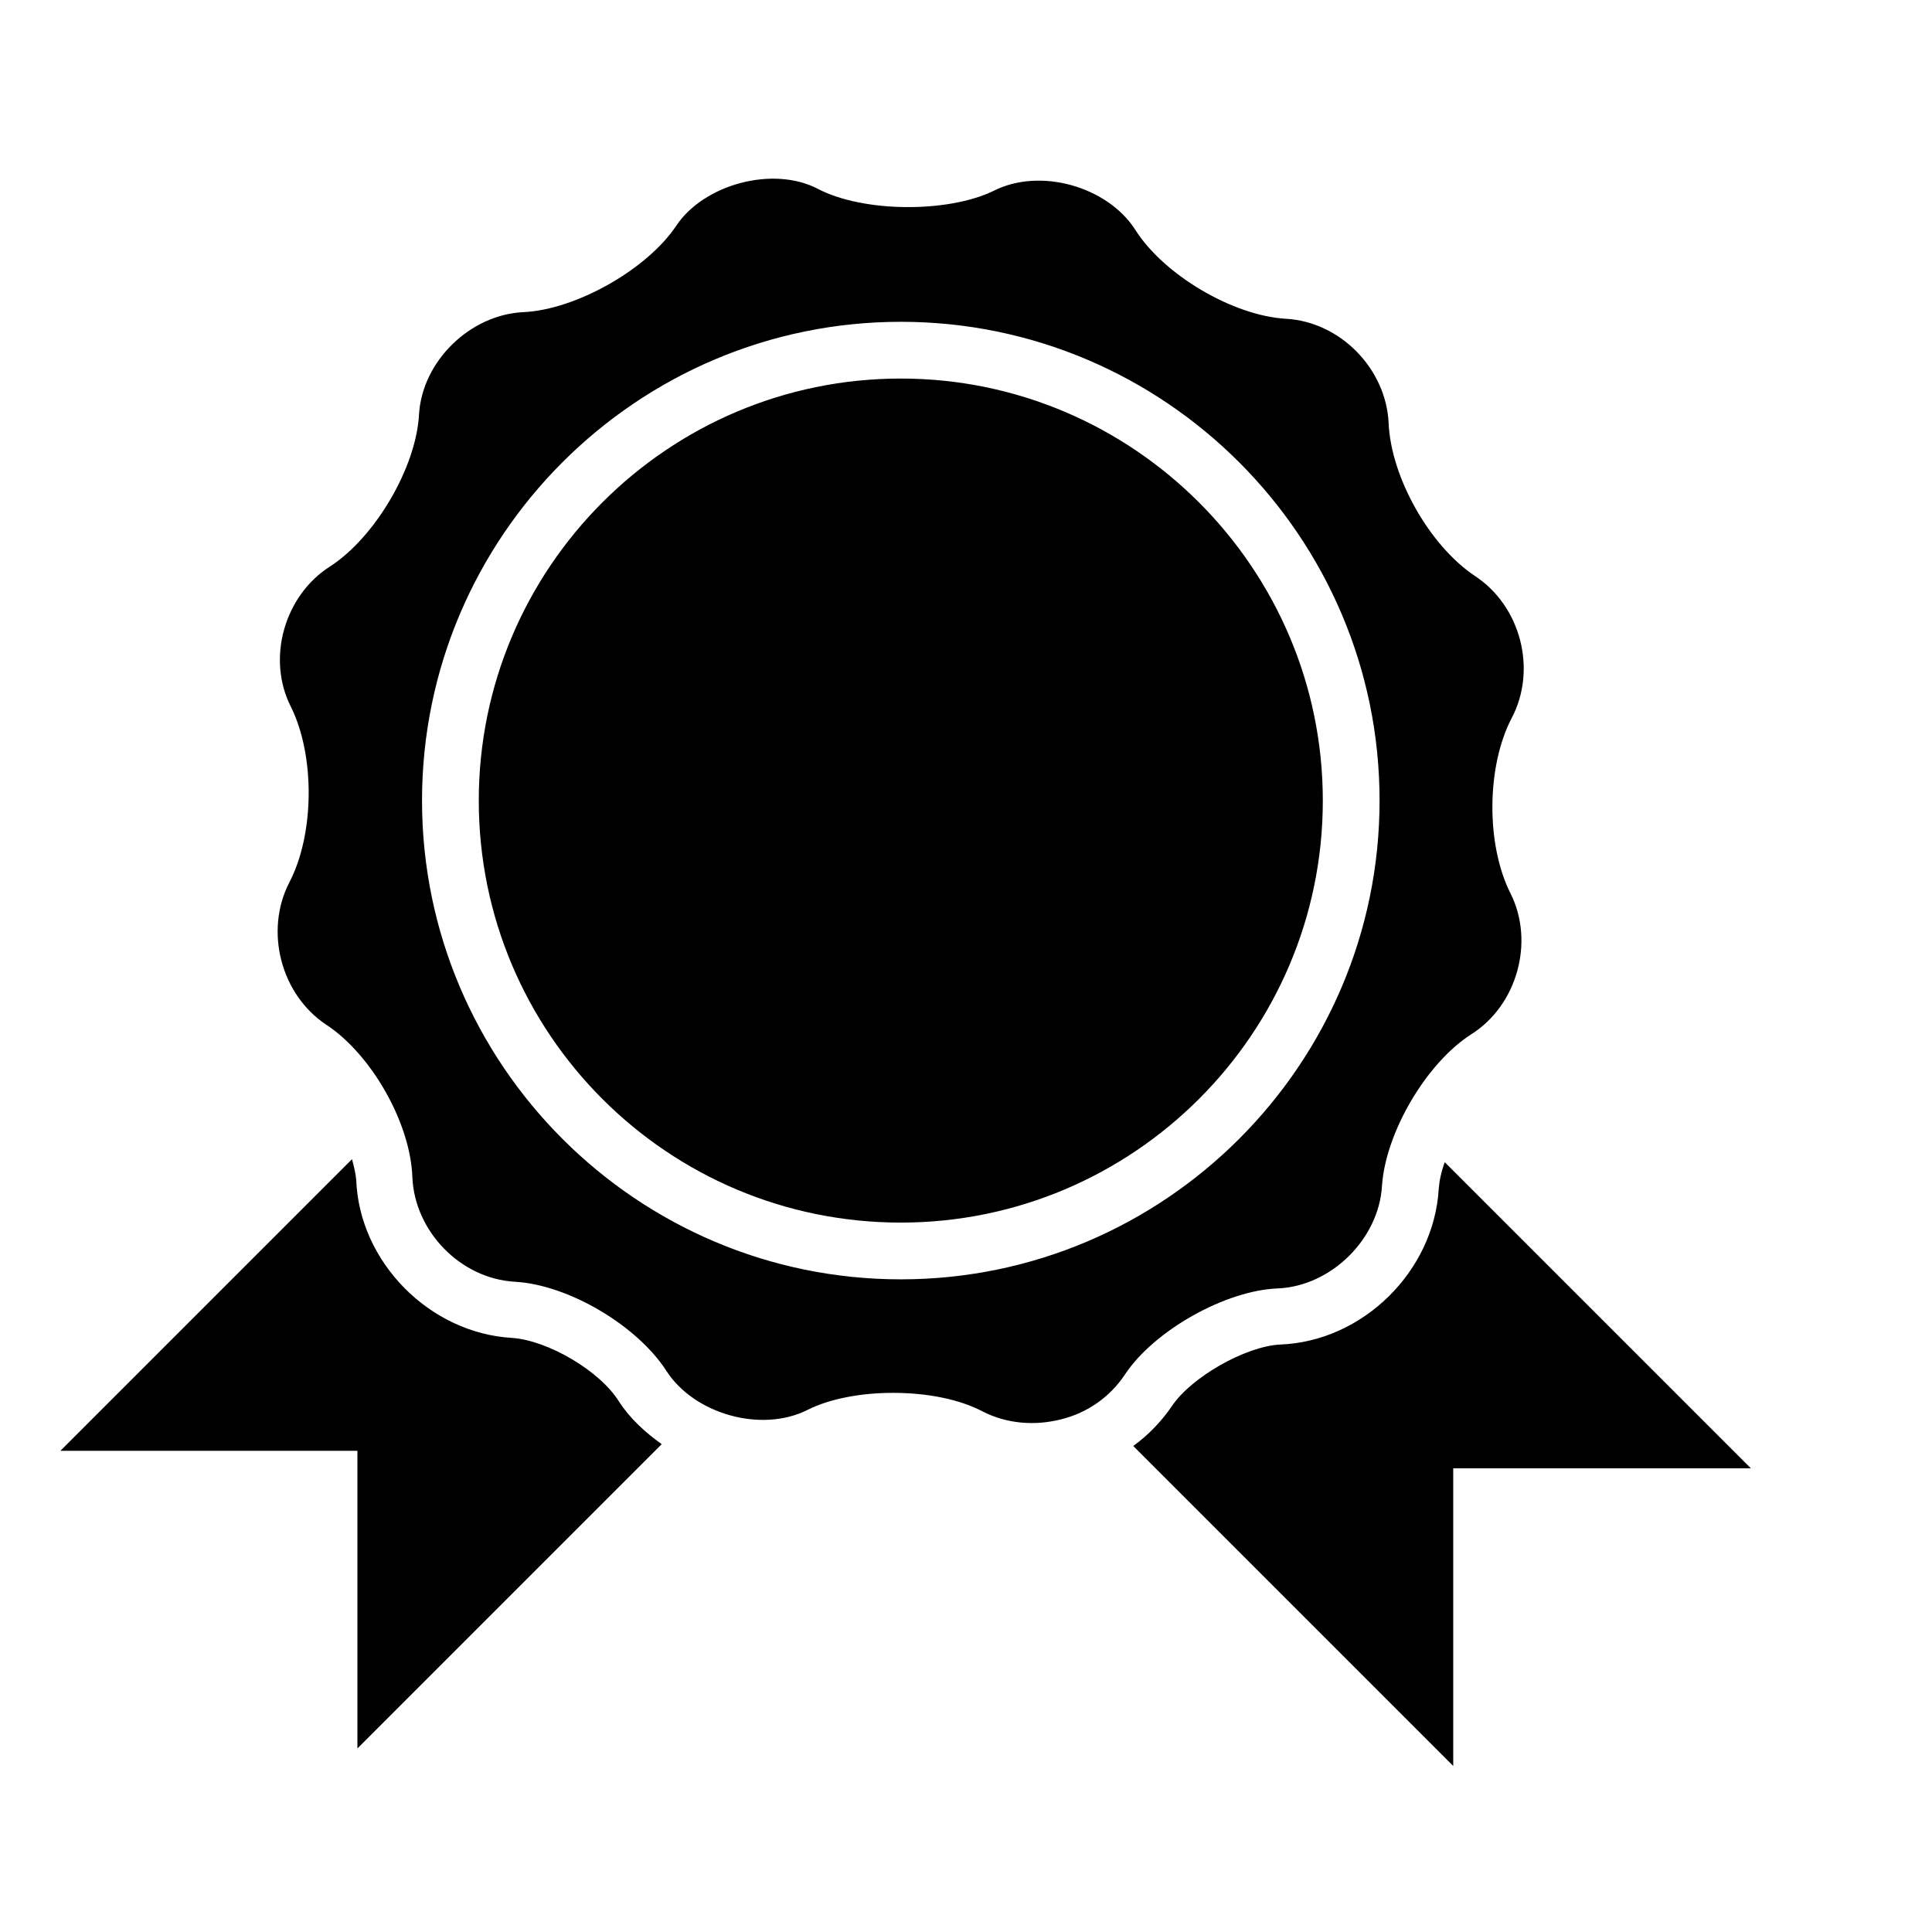 <svg width="32" height="32" viewBox="0 0 32 32" fill="none" xmlns="http://www.w3.org/2000/svg" xmlns:xlink="http://www.w3.org/1999/xlink">
	<desc>
			Created with Pixso.
	</desc>
	<defs>
		<clipPath id="clip282_276">
			<rect id="perfact" width="32" height="32" fill="white" fill-opacity="0"/>
		</clipPath>
	</defs>
	<g clip-path="url(#clip282_276)">
		<path id="path" d="M23.93 19.25C23.87 19.41 23.84 19.56 23.83 19.69C23.75 21.06 22.57 22.22 21.2 22.27C20.63 22.3 19.73 22.81 19.41 23.29C19.24 23.54 19.02 23.77 18.77 23.95L24.07 29.25L24.07 24.32L29 24.32L23.93 19.25ZM10.96 23.92C10.68 23.72 10.43 23.49 10.25 23.21C9.93 22.7 9.07 22.2 8.48 22.16C7.11 22.08 5.95 20.9 5.9 19.54C5.89 19.43 5.86 19.31 5.83 19.2L1 24.03L5.92 24.03L5.92 28.96L10.96 23.92ZM25.04 11.89C25.46 11.09 25.19 10.04 24.43 9.54C23.68 9.04 23.04 7.91 23 7.01C22.96 6.11 22.2 5.33 21.3 5.28C20.42 5.23 19.27 4.55 18.8 3.8C18.34 3.09 17.23 2.77 16.46 3.16C15.7 3.53 14.3 3.52 13.55 3.13C12.81 2.74 11.66 3.05 11.2 3.74C10.72 4.46 9.54 5.13 8.67 5.17C7.79 5.21 6.99 5.98 6.94 6.87C6.89 7.75 6.21 8.9 5.47 9.38C4.71 9.86 4.41 10.91 4.82 11.71C5.22 12.52 5.21 13.82 4.79 14.62C4.38 15.42 4.65 16.47 5.4 16.97C6.15 17.46 6.8 18.6 6.83 19.5C6.87 20.4 7.63 21.18 8.53 21.23C9.42 21.28 10.56 21.96 11.04 22.71C11.5 23.42 12.61 23.74 13.38 23.35C13.74 23.17 14.25 23.07 14.79 23.07C15.37 23.07 15.9 23.18 16.28 23.38C16.67 23.58 17.13 23.62 17.57 23.51C18.02 23.4 18.39 23.13 18.63 22.77C19.11 22.04 20.3 21.37 21.17 21.34C22.05 21.3 22.84 20.52 22.89 19.64C22.95 18.76 23.62 17.61 24.37 17.13C25.13 16.65 25.42 15.6 25.02 14.8C24.61 13.99 24.62 12.69 25.04 11.89ZM14.92 21.19C10.55 21.19 6.99 17.63 6.99 13.26C6.99 8.89 10.55 5.33 14.92 5.33C19.29 5.33 22.85 8.89 22.85 13.26C22.85 17.63 19.29 21.19 14.92 21.19ZM14.92 6.27C11.06 6.27 7.93 9.41 7.93 13.26C7.93 17.12 11.06 20.25 14.92 20.25C18.77 20.25 21.91 17.12 21.91 13.26C21.91 9.41 18.77 6.27 14.92 6.27Z" fill="#000000" fill-opacity="1" fill-rule="nonzero"/>
	</g>
</svg>
